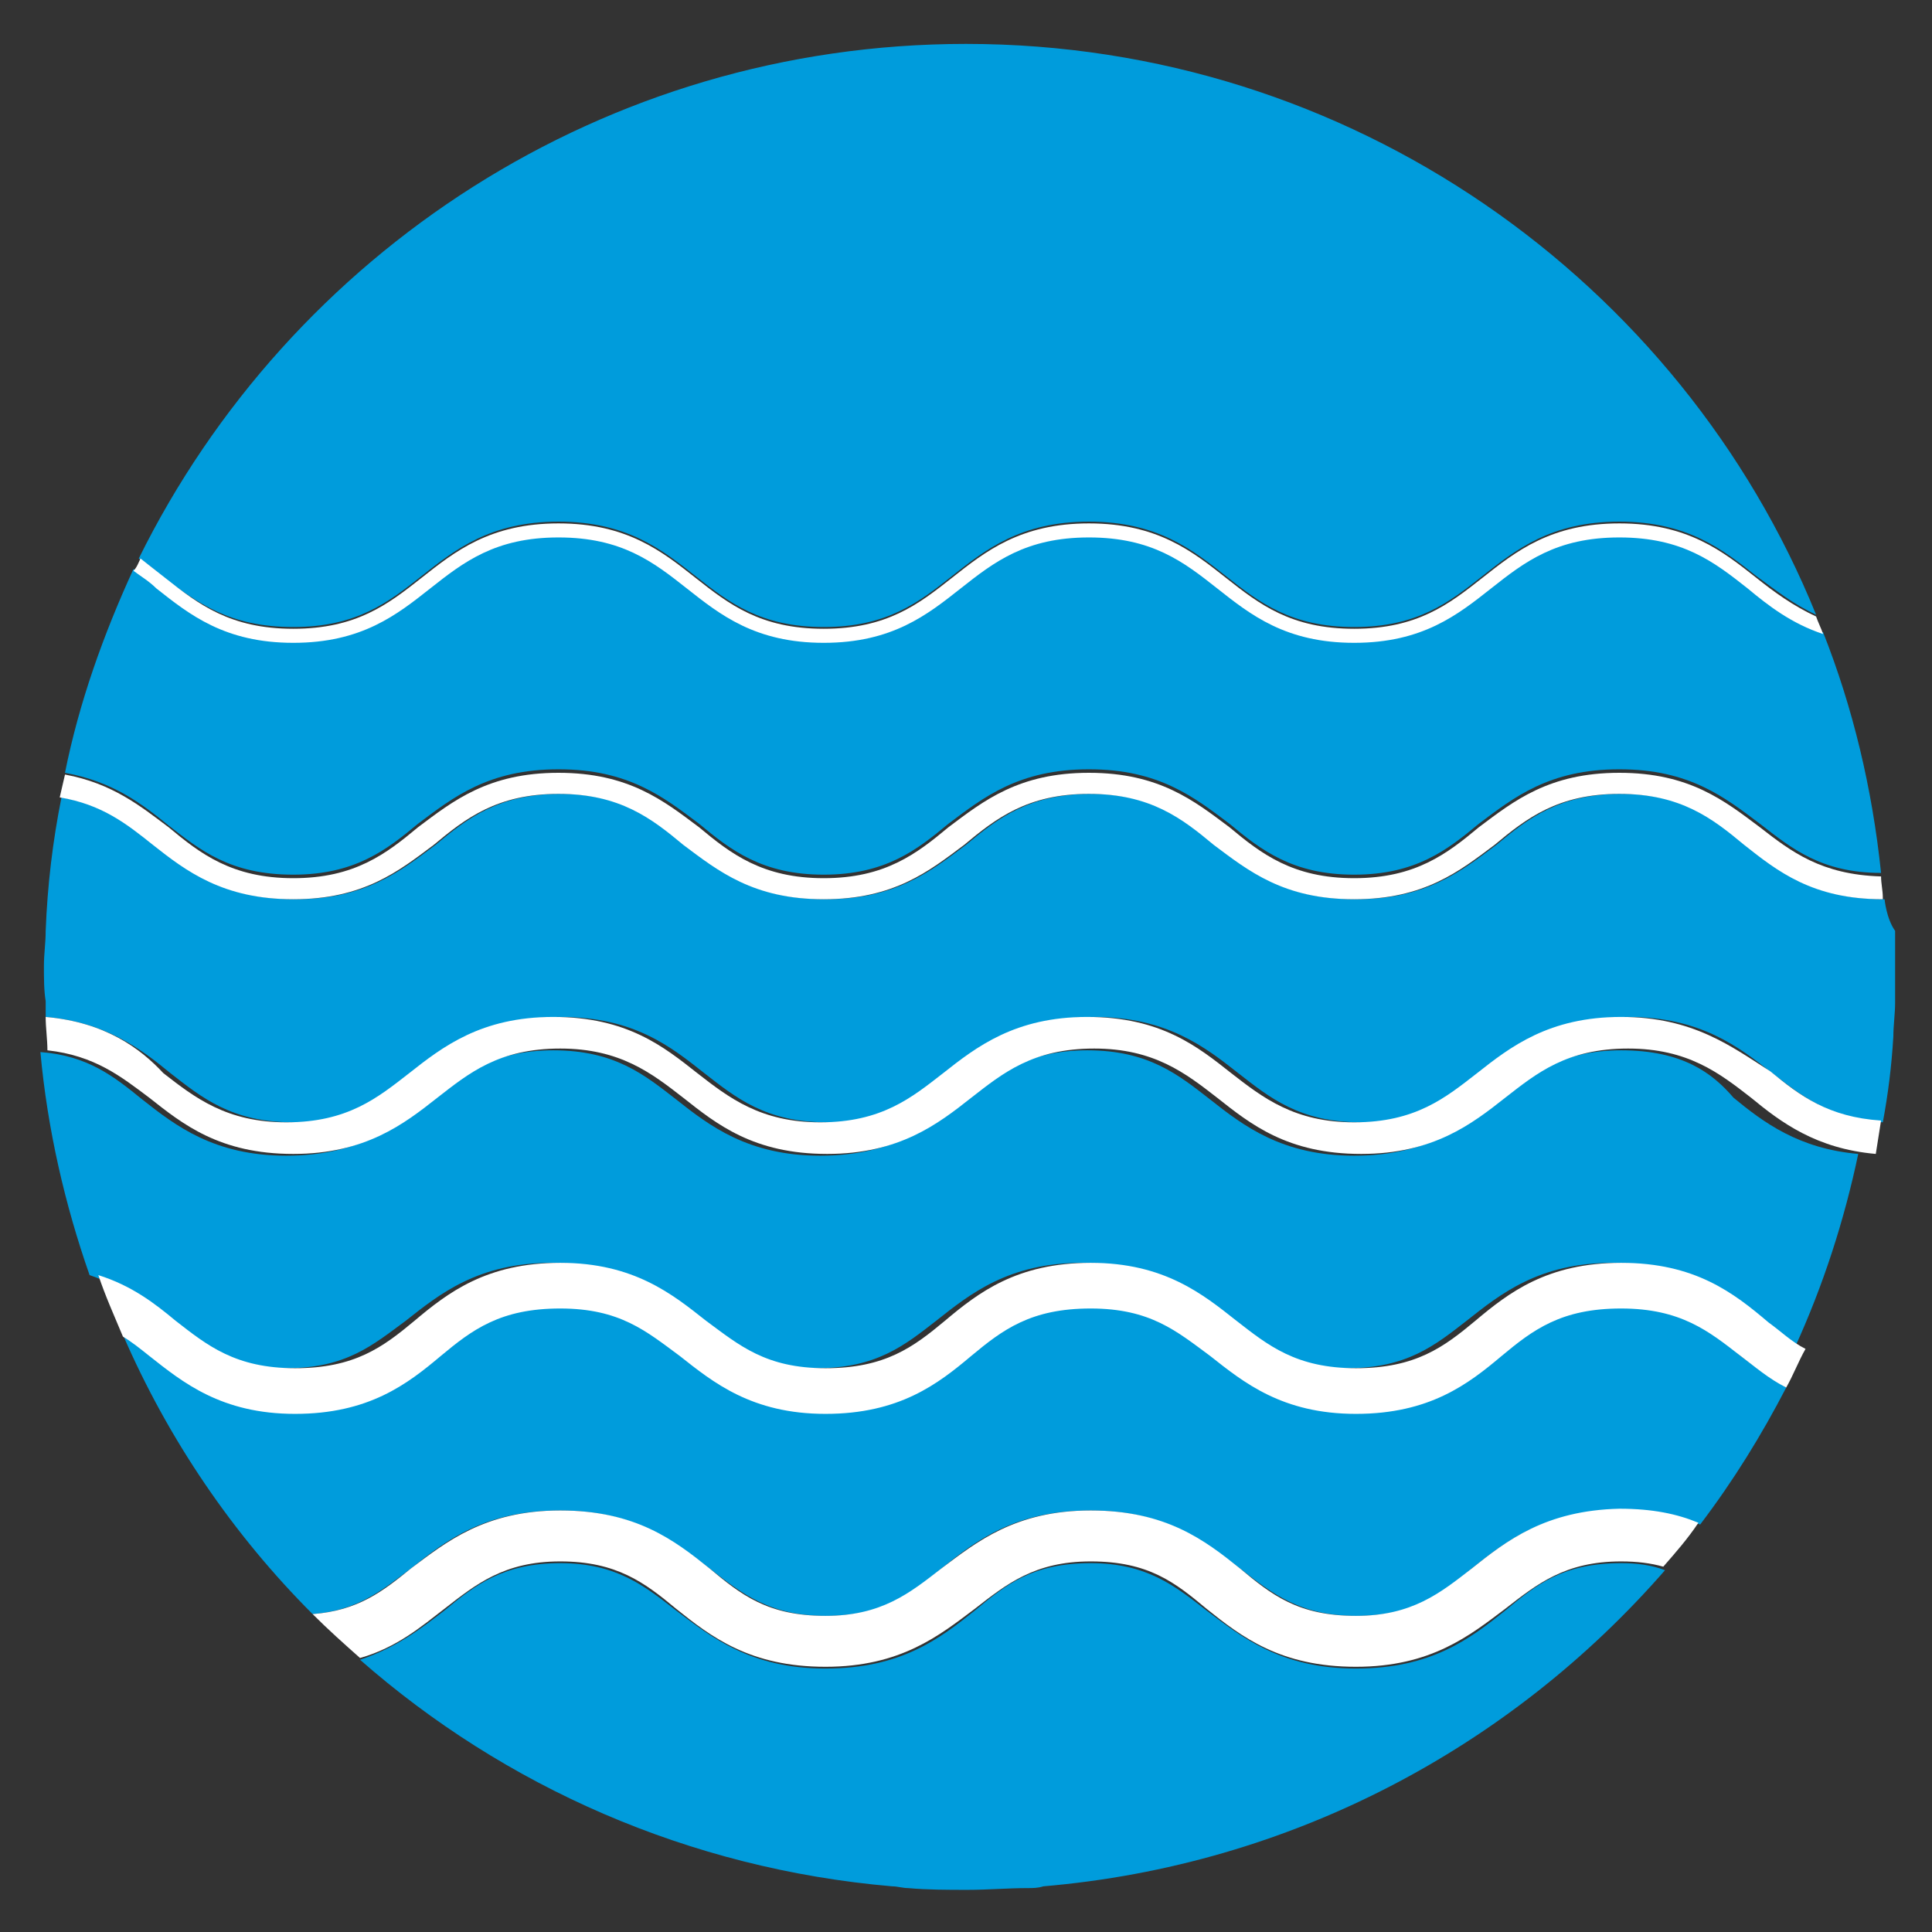 <?xml version="1.0" encoding="utf-8"?>
<!-- Generator: Adobe Illustrator 22.1.0, SVG Export Plug-In . SVG Version: 6.00 Build 0)  -->
<svg version="1.1" id="Layer_1" xmlns="http://www.w3.org/2000/svg" xmlns:xlink="http://www.w3.org/1999/xlink" x="0px" y="0px"
	 viewBox="0 0 110 110" style="enable-background:new 0 0 110 110;" xml:space="preserve">
<rect x="0" y="0" width="110" height="110" fill="#333333" stroke="none"/>
<style type="text/css">
	.st0{fill:#009CDC;}
	.st1{fill:#FFFFFF;}
	.st2{fill:none;}
</style>
<g>
	<g>
		<path class="st2" d="M107.4,57c0-0.7,0.1-1.3,0.1-2s0-1.4-0.1-2V57z"/>
		<path class="st0" d="M92.3,89c-3.3,0-4.8,1.2-6.6,2.7c-2,1.6-4.2,3.3-8.5,3.3c-4.3,0-6.5-1.8-8.5-3.3c-1.8-1.4-3.4-2.7-6.6-2.7
			c-3.3,0-4.8,1.2-6.6,2.7c-2,1.6-4.2,3.3-8.5,3.3c-4.3,0-6.5-1.8-8.5-3.3c-1.8-1.4-3.4-2.7-6.6-2.7s-4.8,1.2-6.6,2.7
			c-1.3,1-2.7,2.1-4.8,2.8c8.2,7.2,18.7,11.9,30.3,12.9c0.3,0,0.6,0.1,0.9,0.1c1.1,0.1,2.3,0.1,3.4,0.1c1.1,0,2.3-0.1,3.4-0.1
			c0.3,0,0.6,0,0.9-0.1c14.1-1.2,26.6-7.9,35.4-18C94,89.1,93.2,89,92.3,89z"/>
		<path class="st0" d="M16.7,49.8c3.5,0,5.3-1.4,7.1-2.9c2-1.5,4-3.1,8-3.1s6,1.6,8,3.1c1.8,1.5,3.6,2.9,7.1,2.9
			c3.5,0,5.3-1.4,7.1-2.9c2-1.5,4-3.1,8-3.1c4,0,6,1.6,8,3.1c1.8,1.5,3.6,2.9,7.1,2.9c3.5,0,5.3-1.4,7.1-2.9c2-1.5,4-3.1,8-3.1
			c4,0,6,1.6,8,3.1c1.8,1.4,3.5,2.8,6.9,2.8c-0.5-4.8-1.6-9.4-3.3-13.7c-1.8-0.6-3.1-1.6-4.3-2.6c-1.9-1.5-3.7-2.9-7.3-2.9
			c-3.6,0-5.4,1.4-7.3,2.9c-1.9,1.5-3.9,3.1-7.8,3.1c-3.9,0-5.9-1.6-7.8-3.1c-1.9-1.5-3.7-2.9-7.3-2.9c-3.6,0-5.4,1.4-7.3,2.9
			c-1.9,1.5-3.9,3.1-7.8,3.1c-3.9,0-5.9-1.6-7.8-3.1c-1.9-1.5-3.7-2.9-7.3-2.9s-5.4,1.4-7.3,2.9c-1.9,1.5-3.9,3.1-7.8,3.1
			c-3.9,0-5.9-1.6-7.8-3.1c-0.4-0.3-0.8-0.7-1.3-1C5.9,36.1,4.5,40,3.7,44c2.7,0.5,4.3,1.7,5.9,3C11.4,48.4,13.1,49.8,16.7,49.8z"/>
		<path class="st0" d="M16.7,35.7c3.6,0,5.4-1.4,7.3-2.9c1.9-1.5,3.9-3.1,7.8-3.1c3.9,0,5.9,1.6,7.8,3.1c1.9,1.5,3.7,2.9,7.3,2.9
			c3.6,0,5.4-1.4,7.3-2.9c1.9-1.5,3.9-3.1,7.8-3.1c3.9,0,5.9,1.6,7.8,3.1c1.9,1.5,3.7,2.9,7.3,2.9c3.6,0,5.4-1.4,7.3-2.9
			c1.9-1.5,3.9-3.1,7.8-3.1c3.9,0,5.9,1.6,7.8,3.1c1.1,0.8,2.1,1.6,3.4,2.2C95.7,16,76.9,2.5,55,2.5c-20.6,0-38.5,11.9-47.1,29.3
			c0.5,0.3,1,0.7,1.4,1.1C11.3,34.3,13,35.7,16.7,35.7z"/>
		<path class="st0" d="M92.3,74.4c-3.4,0-5,1.3-6.8,2.7c-1.9,1.5-4.1,3.3-8.3,3.3c-4.2,0-6.4-1.7-8.3-3.3c-1.8-1.5-3.4-2.7-6.8-2.7
			c-3.4,0-5,1.3-6.8,2.7c-1.9,1.5-4.1,3.3-8.3,3.3c-4.2,0-6.4-1.7-8.3-3.3c-1.8-1.5-3.4-2.7-6.8-2.7c-3.4,0-4.9,1.3-6.8,2.7
			c-1.9,1.5-4.1,3.3-8.3,3.3c-4.2,0-6.4-1.7-8.3-3.3c-0.5-0.4-1-0.8-1.5-1.1c2.6,6,6.3,11.4,10.8,15.9c2.6-0.2,4-1.4,5.6-2.6
			c2-1.6,4.2-3.3,8.5-3.3s6.5,1.8,8.5,3.3c1.8,1.4,3.4,2.7,6.6,2.7c3.3,0,4.8-1.2,6.6-2.7c2-1.6,4.2-3.3,8.5-3.3
			c4.3,0,6.5,1.8,8.5,3.3c1.8,1.4,3.4,2.7,6.6,2.7c3.3,0,4.8-1.2,6.6-2.7c2-1.6,4.2-3.3,8.5-3.3c1.8,0,3.2,0.3,4.5,0.8
			c1.9-2.5,3.5-5.1,4.9-7.8c-1-0.6-1.8-1.2-2.6-1.8C97.3,75.6,95.7,74.4,92.3,74.4z"/>
		<path class="st0" d="M107.3,51.2c-4,0-6-1.6-7.9-3.1c-1.8-1.5-3.6-2.9-7.1-2.9c-3.5,0-5.3,1.4-7.1,2.9c-2,1.5-4,3.1-8,3.1
			c-4,0-6-1.6-8-3.1c-1.8-1.5-3.6-2.9-7.1-2.9c-3.5,0-5.3,1.4-7.1,2.9c-2,1.5-4,3.1-8,3.1c-4,0-6-1.6-8-3.1
			c-1.8-1.5-3.6-2.9-7.1-2.9c-3.5,0-5.3,1.4-7.1,2.9c-2,1.5-4,3.1-8,3.1c-4,0-6-1.6-8-3.1c-1.5-1.2-2.9-2.3-5.3-2.7
			c-0.5,2.5-0.8,5-0.9,7.6c0,0.7-0.1,1.3-0.1,2c0,0.7,0,1.4,0.1,2c0,0.3,0,0.6,0,0.9C6,58.2,8,59.7,9.7,61.1c1.8,1.4,3.5,2.8,7,2.8
			c3.4,0,5.2-1.4,7-2.8c1.9-1.5,4-3.2,8.2-3.2s6.3,1.7,8.2,3.2c1.8,1.4,3.5,2.8,7,2.8c3.4,0,5.2-1.4,7-2.8c1.9-1.5,4-3.2,8.2-3.2
			c4.1,0,6.3,1.7,8.2,3.2c1.8,1.4,3.5,2.8,7,2.8c3.4,0,5.2-1.4,7-2.8c1.9-1.5,4-3.2,8.2-3.2c4.1,0,6.3,1.7,8.2,3.2
			c1.7,1.3,3.3,2.6,6.3,2.8c0.3-1.6,0.5-3.2,0.6-4.9c0-0.6,0.1-1.3,0.1-1.9V53C107.4,52.3,107.3,51.2,107.3,51.2z"/>
		<path class="st0" d="M92.3,59.8c-3.4,0-5.2,1.4-7,2.8c-1.9,1.5-4,3.2-8.2,3.2c-4.1,0-6.3-1.7-8.2-3.2c-1.8-1.4-3.5-2.8-7-2.8
			c-3.4,0-5.2,1.4-7,2.8c-1.9,1.5-4,3.2-8.2,3.2c-4.1,0-6.3-1.7-8.2-3.2c-1.8-1.4-3.5-2.8-7-2.8c-3.4,0-5.2,1.4-7,2.8
			c-1.9,1.5-4,3.2-8.2,3.2c-4.1,0-6.3-1.7-8.2-3.2c-1.6-1.3-3.1-2.5-5.8-2.7c0.4,4.4,1.4,8.7,2.8,12.7c1.8,0.6,3.1,1.7,4.4,2.6
			c1.8,1.5,3.4,2.7,6.8,2.7c3.4,0,4.9-1.3,6.8-2.7c1.9-1.5,4.1-3.3,8.3-3.3c4.2,0,6.4,1.7,8.3,3.3c1.8,1.5,3.4,2.7,6.8,2.7
			c3.4,0,5-1.3,6.8-2.7c1.9-1.5,4.1-3.3,8.3-3.3c4.2,0,6.4,1.7,8.3,3.3c1.8,1.5,3.4,2.7,6.8,2.7c3.4,0,5-1.3,6.8-2.7
			c1.9-1.5,4.1-3.3,8.3-3.3c4.2,0,6.4,1.7,8.3,3.3c0.7,0.6,1.4,1.1,2.1,1.5c1.6-3.5,2.8-7.2,3.6-11c-3.4-0.3-5.4-1.8-7.1-3.2
			C97.5,61.1,95.8,59.8,92.3,59.8z"/>
		<path class="st1" d="M83.8,89.3C82,90.7,80.4,92,77.2,92c-3.3,0-4.8-1.2-6.6-2.7c-2-1.6-4.2-3.3-8.5-3.3c-4.3,0-6.5,1.8-8.5,3.3
			c-1.8,1.4-3.4,2.7-6.6,2.7c-3.3,0-4.8-1.2-6.6-2.7c-2-1.6-4.2-3.3-8.5-3.3s-6.5,1.8-8.5,3.3c-1.6,1.3-3,2.4-5.6,2.6
			c0.9,0.9,1.8,1.7,2.7,2.5c2.1-0.6,3.5-1.8,4.8-2.8c1.8-1.4,3.4-2.7,6.6-2.7s4.8,1.2,6.6,2.7c2,1.6,4.2,3.3,8.5,3.3
			c4.3,0,6.5-1.8,8.5-3.3c1.8-1.4,3.4-2.7,6.6-2.7c3.3,0,4.8,1.2,6.6,2.7c2,1.6,4.2,3.3,8.5,3.3c4.3,0,6.5-1.8,8.5-3.3
			c1.8-1.4,3.4-2.7,6.6-2.7c0.9,0,1.7,0.1,2.4,0.3c0.7-0.8,1.4-1.6,2-2.5c-1.2-0.5-2.6-0.8-4.5-0.8C88,86,85.8,87.7,83.8,89.3z"/>
		<path class="st1" d="M92.3,71.9c-4.2,0-6.4,1.7-8.3,3.3c-1.8,1.5-3.4,2.7-6.8,2.7c-3.4,0-5-1.3-6.8-2.7c-1.9-1.5-4.1-3.3-8.3-3.3
			c-4.2,0-6.4,1.7-8.3,3.3c-1.8,1.5-3.4,2.7-6.8,2.7c-3.4,0-4.9-1.3-6.8-2.7c-1.9-1.5-4.1-3.3-8.3-3.3c-4.2,0-6.4,1.7-8.3,3.3
			c-1.8,1.5-3.4,2.7-6.8,2.7c-3.4,0-5-1.3-6.8-2.7c-1.2-1-2.5-2-4.4-2.6c0.4,1.2,0.9,2.3,1.4,3.5c0.5,0.3,1,0.7,1.5,1.1
			c1.9,1.5,4.1,3.3,8.3,3.3c4.2,0,6.4-1.7,8.3-3.3c1.8-1.5,3.4-2.7,6.8-2.7c3.4,0,4.9,1.3,6.8,2.7c1.9,1.5,4.1,3.3,8.3,3.3
			c4.2,0,6.4-1.7,8.3-3.3c1.8-1.5,3.4-2.7,6.8-2.7c3.4,0,4.9,1.3,6.8,2.7c1.9,1.5,4.1,3.3,8.3,3.3c4.2,0,6.4-1.7,8.3-3.3
			c1.8-1.5,3.4-2.7,6.8-2.7c3.4,0,5,1.3,6.8,2.7c0.8,0.6,1.6,1.3,2.6,1.8c0.4-0.7,0.7-1.5,1.1-2.2c-0.8-0.4-1.4-1-2.1-1.5
			C98.7,73.6,96.5,71.9,92.3,71.9z"/>
		<path class="st1" d="M92.3,57.9c-4.1,0-6.3,1.7-8.2,3.2c-1.8,1.4-3.5,2.8-7,2.8c-3.4,0-5.2-1.4-7-2.8c-1.9-1.5-4-3.2-8.2-3.2
			c-4.1,0-6.3,1.7-8.2,3.2c-1.8,1.4-3.5,2.8-7,2.8c-3.4,0-5.2-1.4-7-2.8c-1.9-1.5-4-3.2-8.2-3.2c-4.1,0-6.3,1.7-8.2,3.2
			c-1.8,1.4-3.5,2.8-7,2.8c-3.4,0-5.2-1.4-7-2.8C8,59.7,6,58.2,2.6,57.9c0,0.6,0.1,1.3,0.1,1.9c2.7,0.3,4.2,1.5,5.8,2.7
			c1.9,1.5,4,3.2,8.2,3.2c4.1,0,6.3-1.7,8.2-3.2c1.8-1.4,3.5-2.8,7-2.8c3.4,0,5.2,1.4,7,2.8c1.9,1.5,4,3.2,8.2,3.2
			c4.1,0,6.3-1.7,8.2-3.2c1.8-1.4,3.5-2.8,7-2.8c3.4,0,5.2,1.4,7,2.8c1.9,1.5,4,3.2,8.2,3.2c4.1,0,6.3-1.7,8.2-3.2
			c1.8-1.4,3.5-2.8,7-2.8c3.4,0,5.2,1.4,7,2.8c1.7,1.4,3.7,2.9,7.1,3.2c0.1-0.6,0.2-1.3,0.3-1.9c-3-0.2-4.6-1.4-6.3-2.8
			C98.6,59.6,96.4,57.9,92.3,57.9z"/>
		<path class="st1" d="M16.7,51.2c4,0,6-1.6,8-3.1c1.8-1.5,3.6-2.9,7.1-2.9s5.3,1.4,7.1,2.9c2,1.5,4,3.1,8,3.1c4,0,6-1.6,8-3.1
			c1.8-1.5,3.6-2.9,7.1-2.9c3.5,0,5.3,1.4,7.1,2.9c2,1.5,4,3.1,8,3.1c4,0,6-1.6,8-3.1c1.8-1.5,3.6-2.9,7.1-2.9
			c3.5,0,5.3,1.4,7.1,2.9c1.9,1.5,3.9,3.1,7.9,3.1l0-0.1c0-0.4-0.1-0.8-0.1-1.2c-3.4-0.1-5.1-1.4-6.9-2.8c-2-1.5-4-3.1-8-3.1
			c-4,0-6,1.6-8,3.1c-1.8,1.5-3.6,2.9-7.1,2.9c-3.5,0-5.3-1.4-7.1-2.9c-2-1.5-4-3.1-8-3.1c-4,0-6,1.6-8,3.1
			c-1.8,1.5-3.6,2.9-7.1,2.9c-3.5,0-5.3-1.4-7.1-2.9c-2-1.5-4-3.1-8-3.1s-6,1.6-8,3.1c-1.8,1.5-3.6,2.9-7.1,2.9
			c-3.5,0-5.3-1.4-7.1-2.9c-1.6-1.2-3.2-2.5-5.9-3c-0.1,0.4-0.2,0.9-0.3,1.3c2.4,0.4,3.8,1.5,5.3,2.7C10.6,49.6,12.7,51.2,16.7,51.2
			z"/>
		<path class="st1" d="M16.7,36.6c3.9,0,5.9-1.6,7.8-3.1c1.9-1.5,3.7-2.9,7.3-2.9s5.4,1.4,7.3,2.9c1.9,1.5,3.9,3.1,7.8,3.1
			c3.9,0,5.9-1.6,7.8-3.1c1.9-1.5,3.7-2.9,7.3-2.9c3.6,0,5.4,1.4,7.3,2.9c1.9,1.5,3.9,3.1,7.8,3.1c3.9,0,5.9-1.6,7.8-3.1
			c1.9-1.5,3.7-2.9,7.3-2.9c3.6,0,5.4,1.4,7.3,2.9c1.2,1,2.5,2,4.3,2.6c-0.1-0.3-0.3-0.7-0.4-1c-1.3-0.6-2.4-1.4-3.4-2.2
			c-1.9-1.5-3.9-3.1-7.8-3.1c-3.9,0-5.9,1.6-7.8,3.1c-1.9,1.5-3.7,2.9-7.3,2.9c-3.6,0-5.4-1.4-7.3-2.9c-1.9-1.5-3.9-3.1-7.8-3.1
			c-3.9,0-5.9,1.6-7.8,3.1c-1.9,1.5-3.7,2.9-7.3,2.9c-3.6,0-5.4-1.4-7.3-2.9c-1.9-1.5-3.9-3.1-7.8-3.1c-3.9,0-5.9,1.6-7.8,3.1
			c-1.9,1.5-3.7,2.9-7.3,2.9c-3.6,0-5.4-1.4-7.3-2.9c-0.5-0.4-0.9-0.7-1.4-1.1c-0.1,0.2-0.2,0.5-0.4,0.7c0.4,0.3,0.9,0.6,1.3,1
			C10.8,35,12.8,36.6,16.7,36.6z"/>
	</g>
</g>
</svg>

